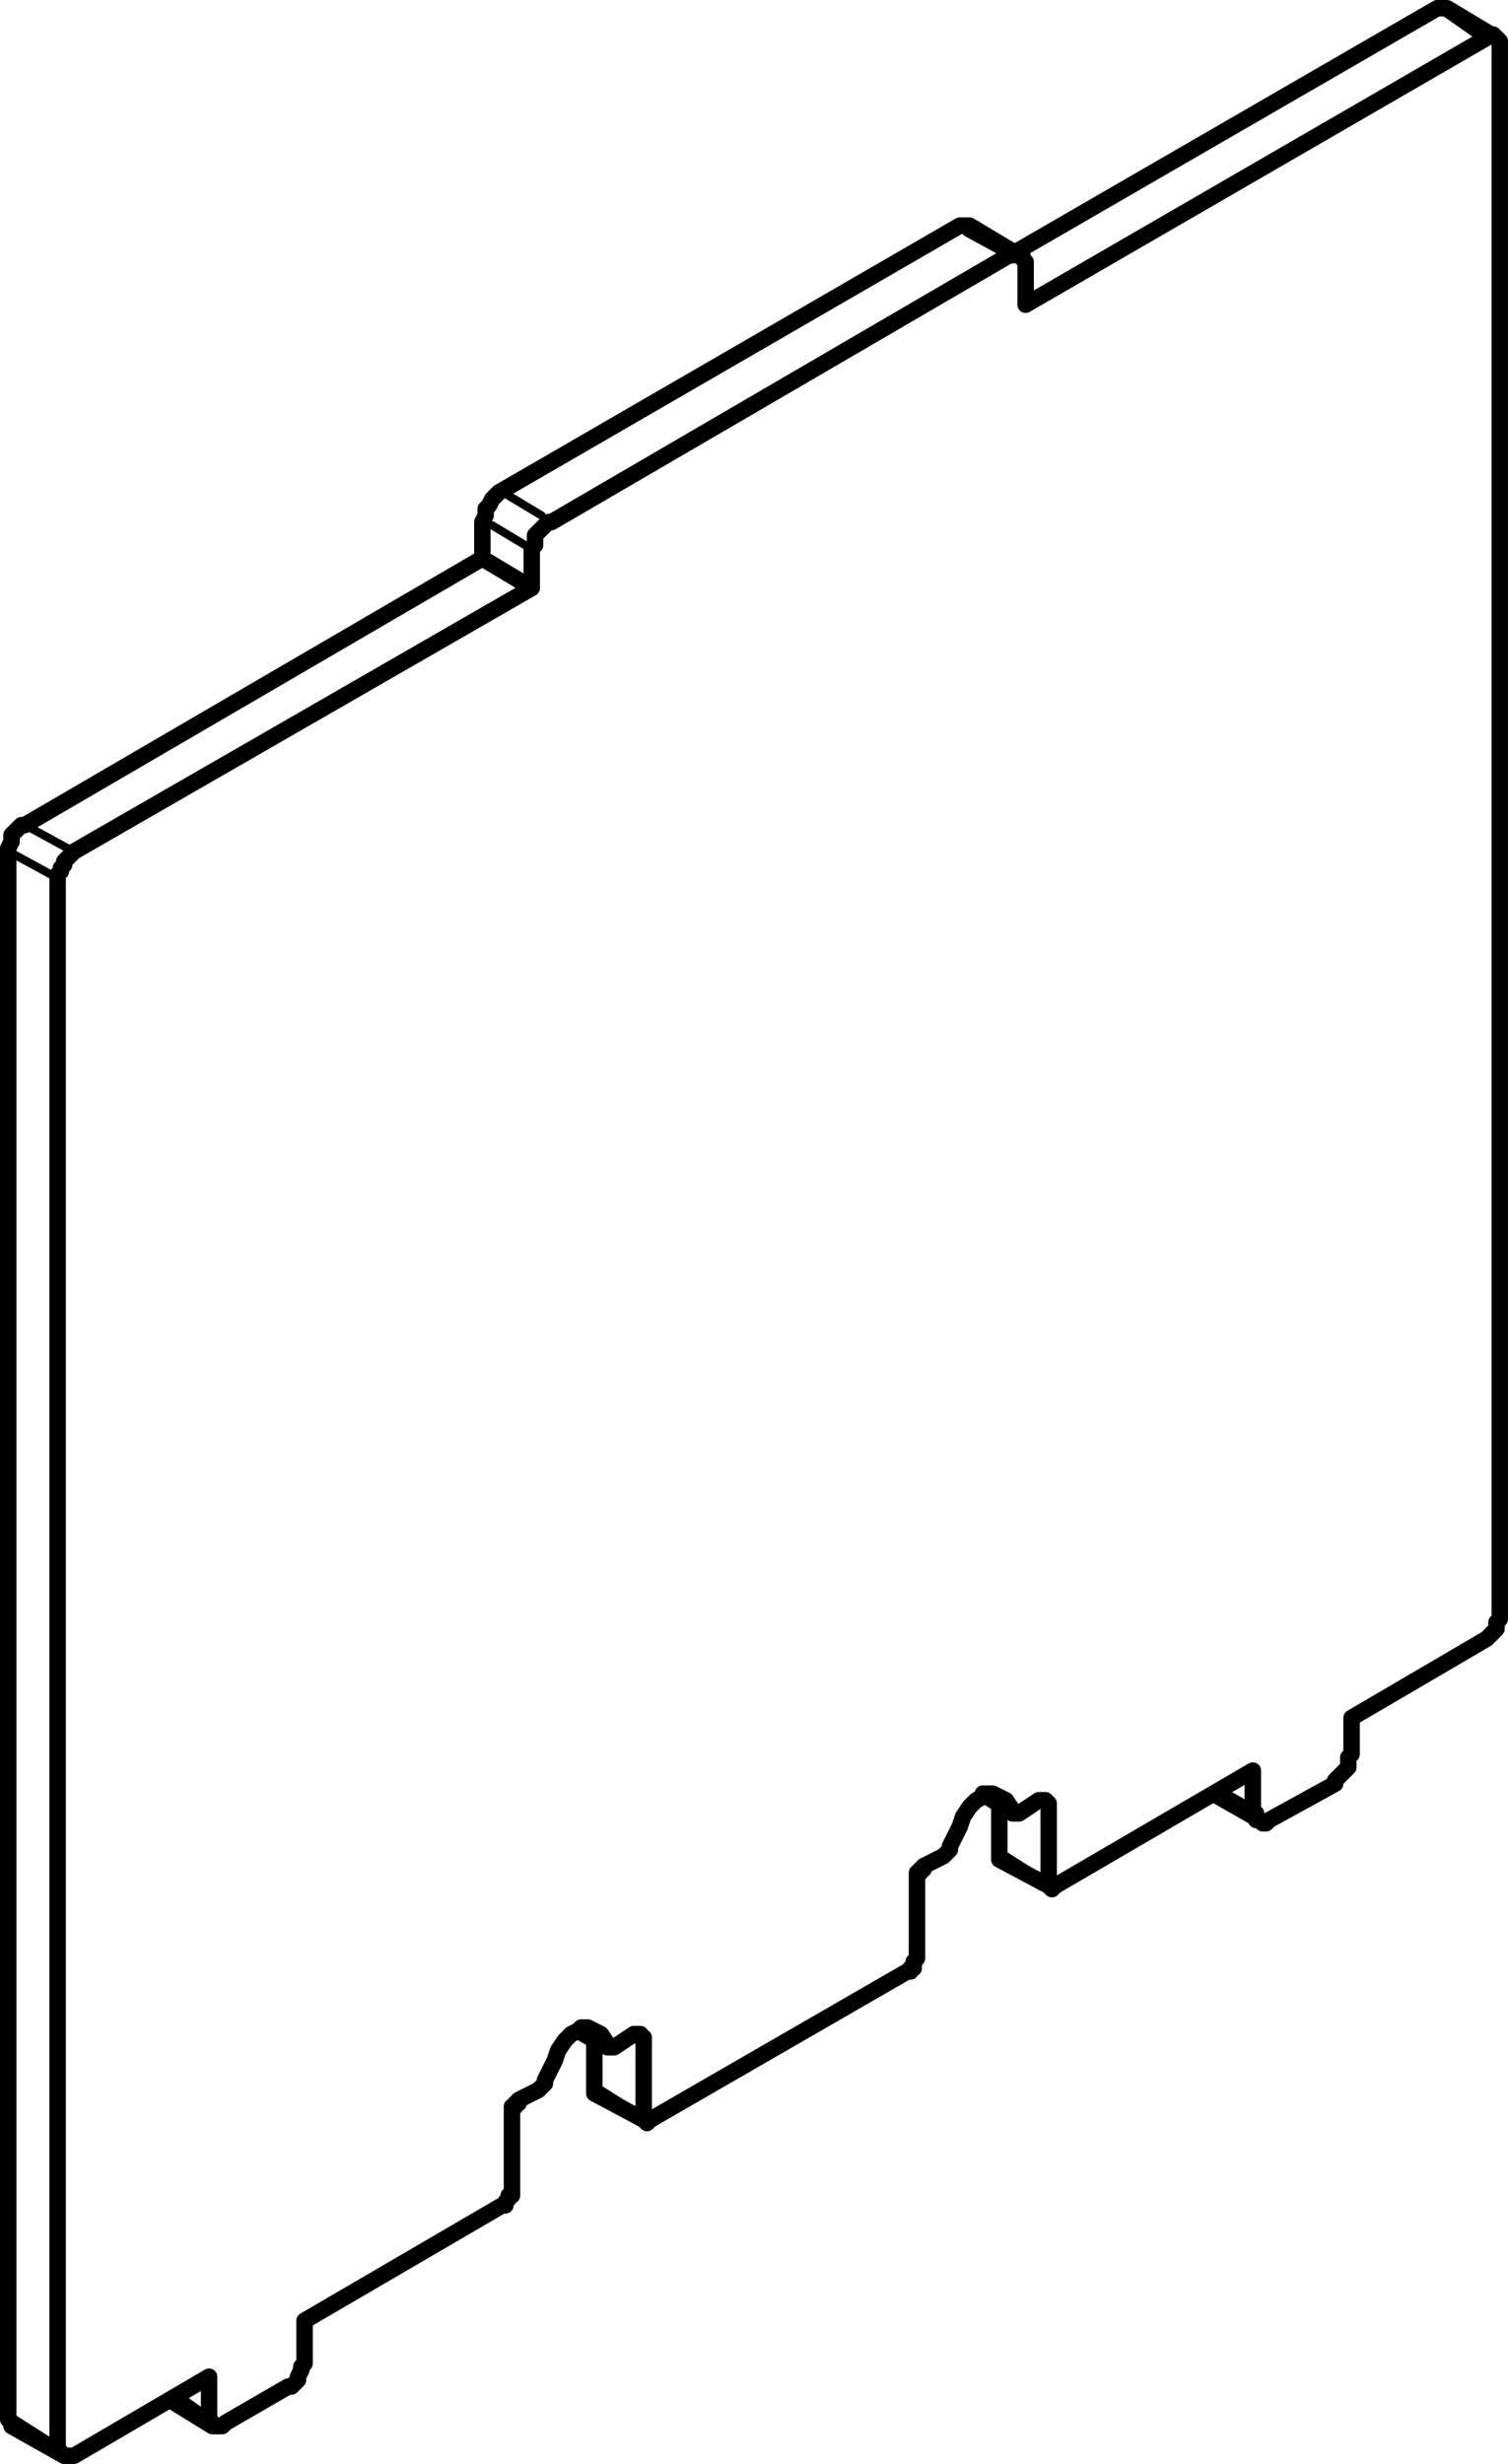<?xml version="1.0" encoding="utf-8"?>
<!-- Generator: Adobe Illustrator 19.0.0, SVG Export Plug-In . SVG Version: 6.00 Build 0)  -->
<svg version="1.0" id="Layer_1" xmlns="http://www.w3.org/2000/svg" xmlns:xlink="http://www.w3.org/1999/xlink" x="0px" y="0px"
	 width="45.8px" height="74.8px" viewBox="0 0 45.8 74.8" enable-background="new 0 0 45.8 74.8" xml:space="preserve">
<path id="XMLID_77_" fill="none" stroke="#000000" stroke-width="0.25" stroke-linecap="round" stroke-linejoin="round" stroke-miterlimit="10" d="
	M37.25,54.45l0.7,0.4 M30.55,56.35l1.1,0.7 M31.75,54.75l-0.1-0.1 M30.05,54.55l0.6,0.4 M18.25,63.45l1.1,0.7 M19.45,61.85l-0.1-0.1
	 M17.75,61.65l0.6,0.4 M5.45,72.75l0.7,0.5 M44.85,1.05l-1-0.7 M30.45,7.65l-1.1-0.6 M15.45,15.05l1,0.6 M15.95,16.55l-1-0.6
	 M0.45,73.45l1.1,0.7 M0.95,25.15l1.1,0.6 M1.55,26.55l-1.1-0.6"/>
<path id="XMLID_2_" fill="none" stroke="#000000" stroke-width="0.5" stroke-linecap="round" stroke-linejoin="round" stroke-miterlimit="10" d="
	M30.35,56.45L30.35,56.45v-0.1v-0.1 M30.35,56.25v-1.5 M18.05,63.55L18.05,63.55v-0.1v-0.1 M18.05,63.35v-1.5 M43.65,0.25
	L43.65,0.25h0.1h0.1h0.1 M0.35,73.65L0.35,73.65v-0.1l-0.1-0.1v-0.1 M43.65,0.25l-12.8,7.4 M29.15,6.85h0.1h0.1h0.1 M29.15,6.85
	l-14,8.1 M14.65,15.85v1.1 M14.65,15.85l0.1-0.2v-0.1v-0.1l0.1-0.1l0.1-0.2l0.1-0.1l0.1-0.1 M14.65,16.95l-13.9,8.1 M16.15,17.85
	l-1.5-0.9 M0.25,25.85v47.5 M0.25,25.85v-0.1l0.1-0.2v-0.1v-0.1l0.1-0.1l0.1-0.1l0.1-0.1h0.1 M31.85,57.15v-2.3 M31.85,57.15
	L31.85,57.15v0.1l0.1,0.1l0.1-0.1 M32.05,57.25l6-3.5 M38.05,53.75v1.2 M38.05,54.95l0.1,0.1v0.1v0.1h0.1l0.1,0.1h0.1l0.1-0.1
	 M38.55,55.25l2-1.1 M40.55,54.15v-0.1l0.1-0.1l0.1-0.1l0.1-0.1l0.1-0.1v-0.1v-0.2l0.1-0.1 M41.05,53.25v-1.1 M41.05,52.15l4.1-2.4
	 M45.15,49.75l0.1-0.1l0.1-0.1l0.1-0.1v-0.2l0.1-0.1v-0.1v-0.1 M45.55,48.95V1.35 M45.55,1.35v-0.1l-0.1-0.1l-0.1-0.1h-0.1l-0.1,0.1
	 M45.15,1.15l-14,8.1 M31.15,9.25v-1.2 M31.15,8.05v-0.1l-0.1-0.1v-0.1h-0.1v-0.1h-0.1l-0.1,0.1h-0.1 M30.65,7.75l-13.9,8.1
	 M16.75,15.85h-0.1l-0.1,0.1l-0.1,0.1l-0.1,0.1l-0.1,0.1v0.2v0.1l-0.1,0.1 M16.15,16.65v1.2 M16.15,17.85l-13.9,8 M2.25,25.85
	l-0.1,0.1l-0.1,0.1l-0.1,0.1v0.1l-0.1,0.1v0.1l-0.1,0.1v0.1 M1.75,26.65v47.6 M1.75,74.25v0.1l0.1,0.1l0.1,0.1h0.1h0.1h0.1
	 M2.25,74.55l4.1-2.4 M6.35,72.15v1.1 M6.35,73.25v0.1v0.1l0.1,0.1v0.1h0.1h0.1h0.1l0.1-0.1 M6.85,73.55l1.9-1.1 M8.75,72.45h0.1
	l0.1-0.1l0.1-0.1v-0.1l0.1-0.2v-0.1l0.1-0.1v-0.1 M9.25,71.65v-1.2 M9.25,70.45l6-3.5 M15.25,66.95h0.1v-0.1l0.1-0.1v-0.1h0.1v-0.1
	 M15.55,64.25v2.3 M15.55,64.25v-0.1v-0.1v-0.1h0.1v-0.1h0.1v-0.1 M16.35,63.45l-0.6,0.3 M16.35,63.45L16.35,63.45l0.1-0.1l0.1-0.1
	v-0.1 M18.45,62.05l-0.2-0.3l-0.2-0.1l-0.2-0.1h-0.2l-0.1,0.1l-0.2,0.1l-0.2,0.2l-0.2,0.3l-0.1,0.3l-0.3,0.6 M18.45,62.05v0.1h0.1
	h0.1 M19.25,61.75l-0.6,0.4 M19.25,61.75h0.1h0.1v0.1h0.1v0.1 M19.55,64.25v-2.3 M19.55,64.25L19.55,64.25v0.1l0.1,0.1l0.1-0.1
	 M19.75,64.35l7.8-4.5 M27.55,59.85h0.1v-0.1h0.1v-0.1v-0.1l0.1-0.1 M27.85,57.15v2.3 M27.85,57.15v-0.1v-0.1v-0.1h0.1v-0.1h0.1
	v-0.1 M28.65,56.35l-0.6,0.3 M28.65,56.35L28.65,56.35l0.1-0.1l0.1-0.1v-0.1 M30.75,54.95l-0.2-0.3l-0.2-0.1l-0.2-0.1h-0.2l-0.1,0.1
	l-0.2,0.1l-0.2,0.2l-0.2,0.3l-0.1,0.3l-0.3,0.6 M30.75,54.95v0.1h0.1h0.1 M31.55,54.65l-0.6,0.4 M31.55,54.65h0.1h0.1l0.1,0.1v0.1
	 M36.85,54.45l1.4,0.8 M30.35,56.45l1.5,0.8 M29.85,54.45l0.9,0.6 M18.05,63.55l1.5,0.8 M17.55,61.65l0.9,0.5 M5.15,72.85l1.3,0.8
	 M45.45,1.15l-1.5-0.9 M0.35,73.65l1.6,0.9 M30.95,7.75l-1.5-0.9"/>
</svg>

